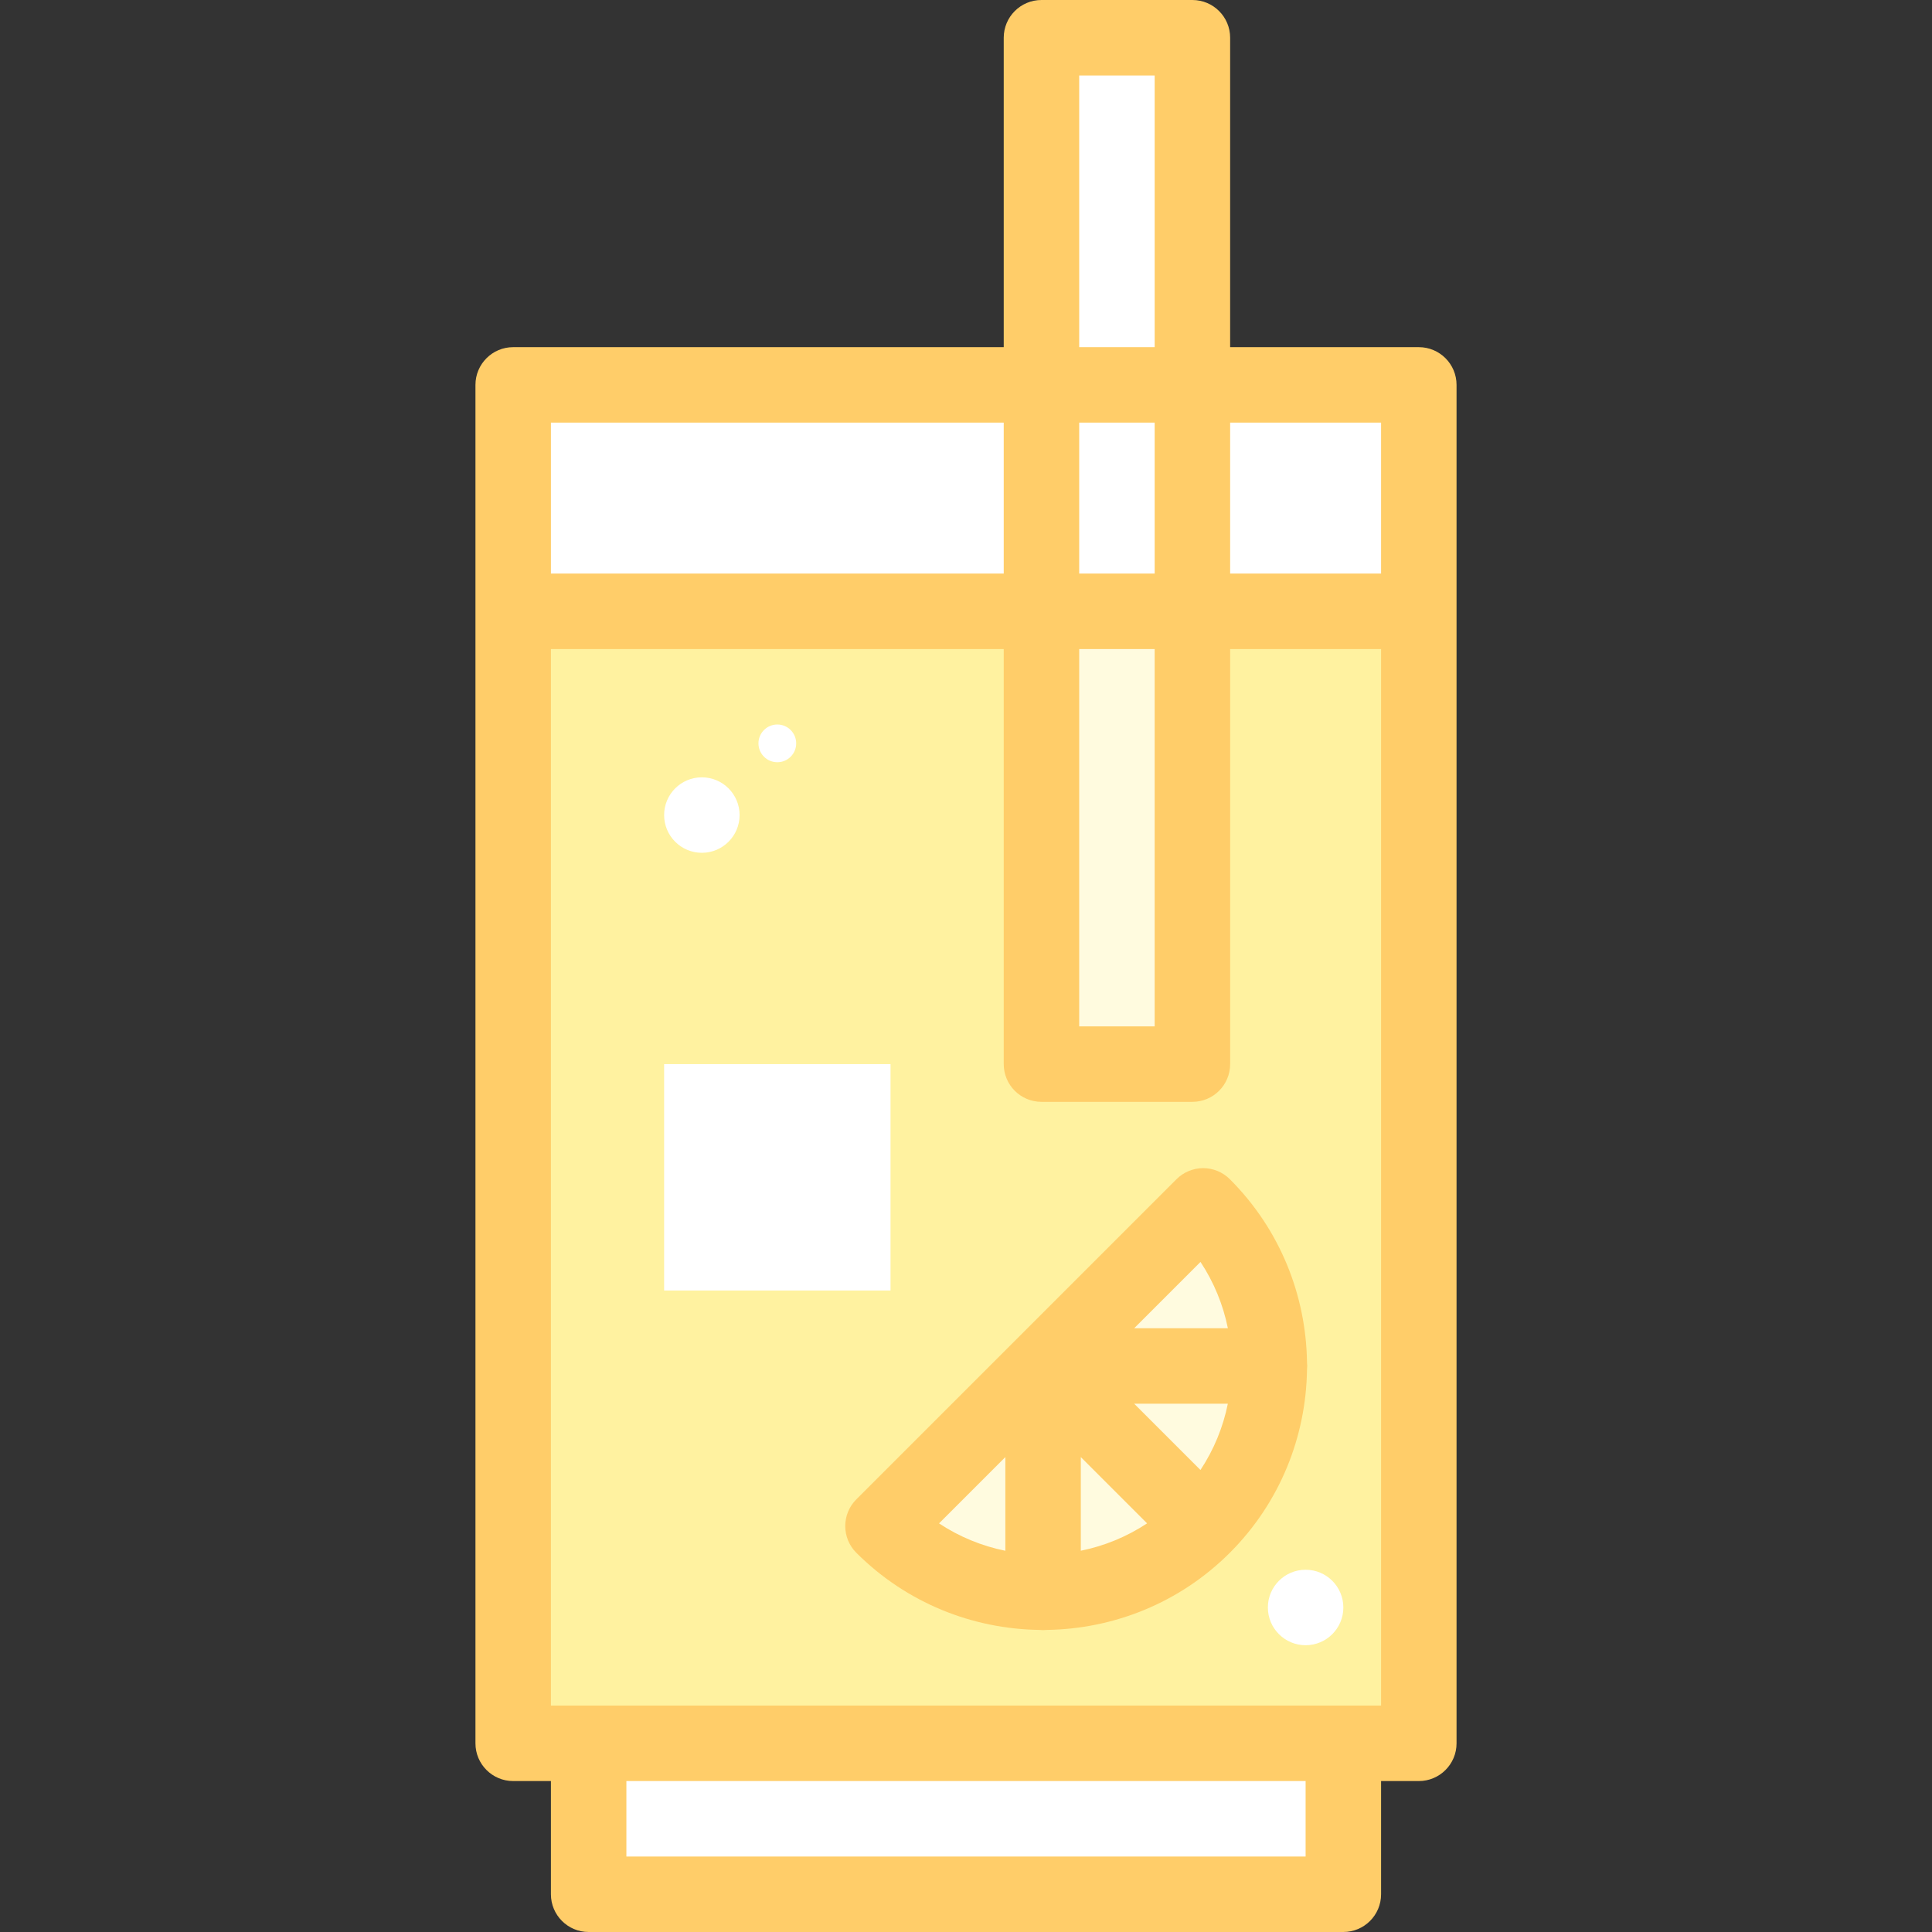 <svg id="Layer_1" enable-background="new 0 0 512 512" height="512" viewBox="0 0 512 512" width="512" xmlns="http://www.w3.org/2000/svg"><rect x="0" y="0" width="512" height="512" fill="#333333" stroke="none"/><g><path d="m356 462v40h-200v-40" fill="#fff"/><path d="m136 102h240v360h-240z" fill="#fff2a0"/><path d="m276 10h40v272h-40z" fill="#fff"/><path d="m276 162h40v120.001h-40z" fill="#fffbdf"/><path d="m136 102h240v60h-240z" fill="#fff"/><path d="m318.853 319.572c23.433 23.434 23.434 61.419 0 84.853s-61.419 23.434-84.853 0z" fill="#fffbdf"/><path d="m176 282h60v60h-60z" fill="#fff"/><g fill="#ffcd69"><path d="m376 92h-50v-82c0-5.523-4.477-10-10-10h-40c-5.523 0-10 4.477-10 10v82h-130c-5.523 0-10 4.477-10 10v360c0 5.523 4.477 10 10 10h10v30c0 5.523 4.477 10 10 10h200c5.523 0 10-4.477 10-10v-30h10c5.523 0 10-4.477 10-10v-360c0-5.523-4.477-10-10-10zm-10 20v40h-40v-40zm-80 60h20v100h-20zm0-20v-40h20v40zm0-132h20v72h-20zm-20 92v40h-120v-40zm80 380h-180v-20h180zm-200-40v-280h120v110c0 5.523 4.477 10 10 10h40c5.523 0 10-4.477 10-10v-110h40v280z"/><path d="m346.368 360.935c-.265-17.569-7.068-35.058-20.444-48.434-1.875-1.876-4.419-2.929-7.071-2.929s-5.196 1.054-7.071 2.929l-84.853 84.853c-3.905 3.905-3.905 10.237 0 14.143 13.377 13.376 30.864 20.18 48.433 20.444.35.037.705.058 1.065.058s.714-.021 1.064-.058c17.569-.265 35.057-7.068 48.434-20.445 13.376-13.376 20.18-30.865 20.444-48.434.037-.35.058-.704.058-1.064-.001-.359-.022-.713-.059-1.063zm-28.234 28.629-17.565-17.565h24.821c-1.25 6.167-3.669 12.14-7.256 17.565zm-31.708-3.424 17.565 17.565c-5.425 3.587-11.397 6.006-17.565 7.256zm31.717-51.716c3.589 5.426 6.006 11.405 7.256 17.574h-24.83zm-51.717 51.717v24.83c-6.17-1.25-12.148-3.667-17.574-7.256z"/></g><g fill="#fff"><circle cx="186" cy="216" r="10"/><circle cx="346" cy="426" r="10"/><circle cx="206" cy="197" r="5"/></g></g></svg>